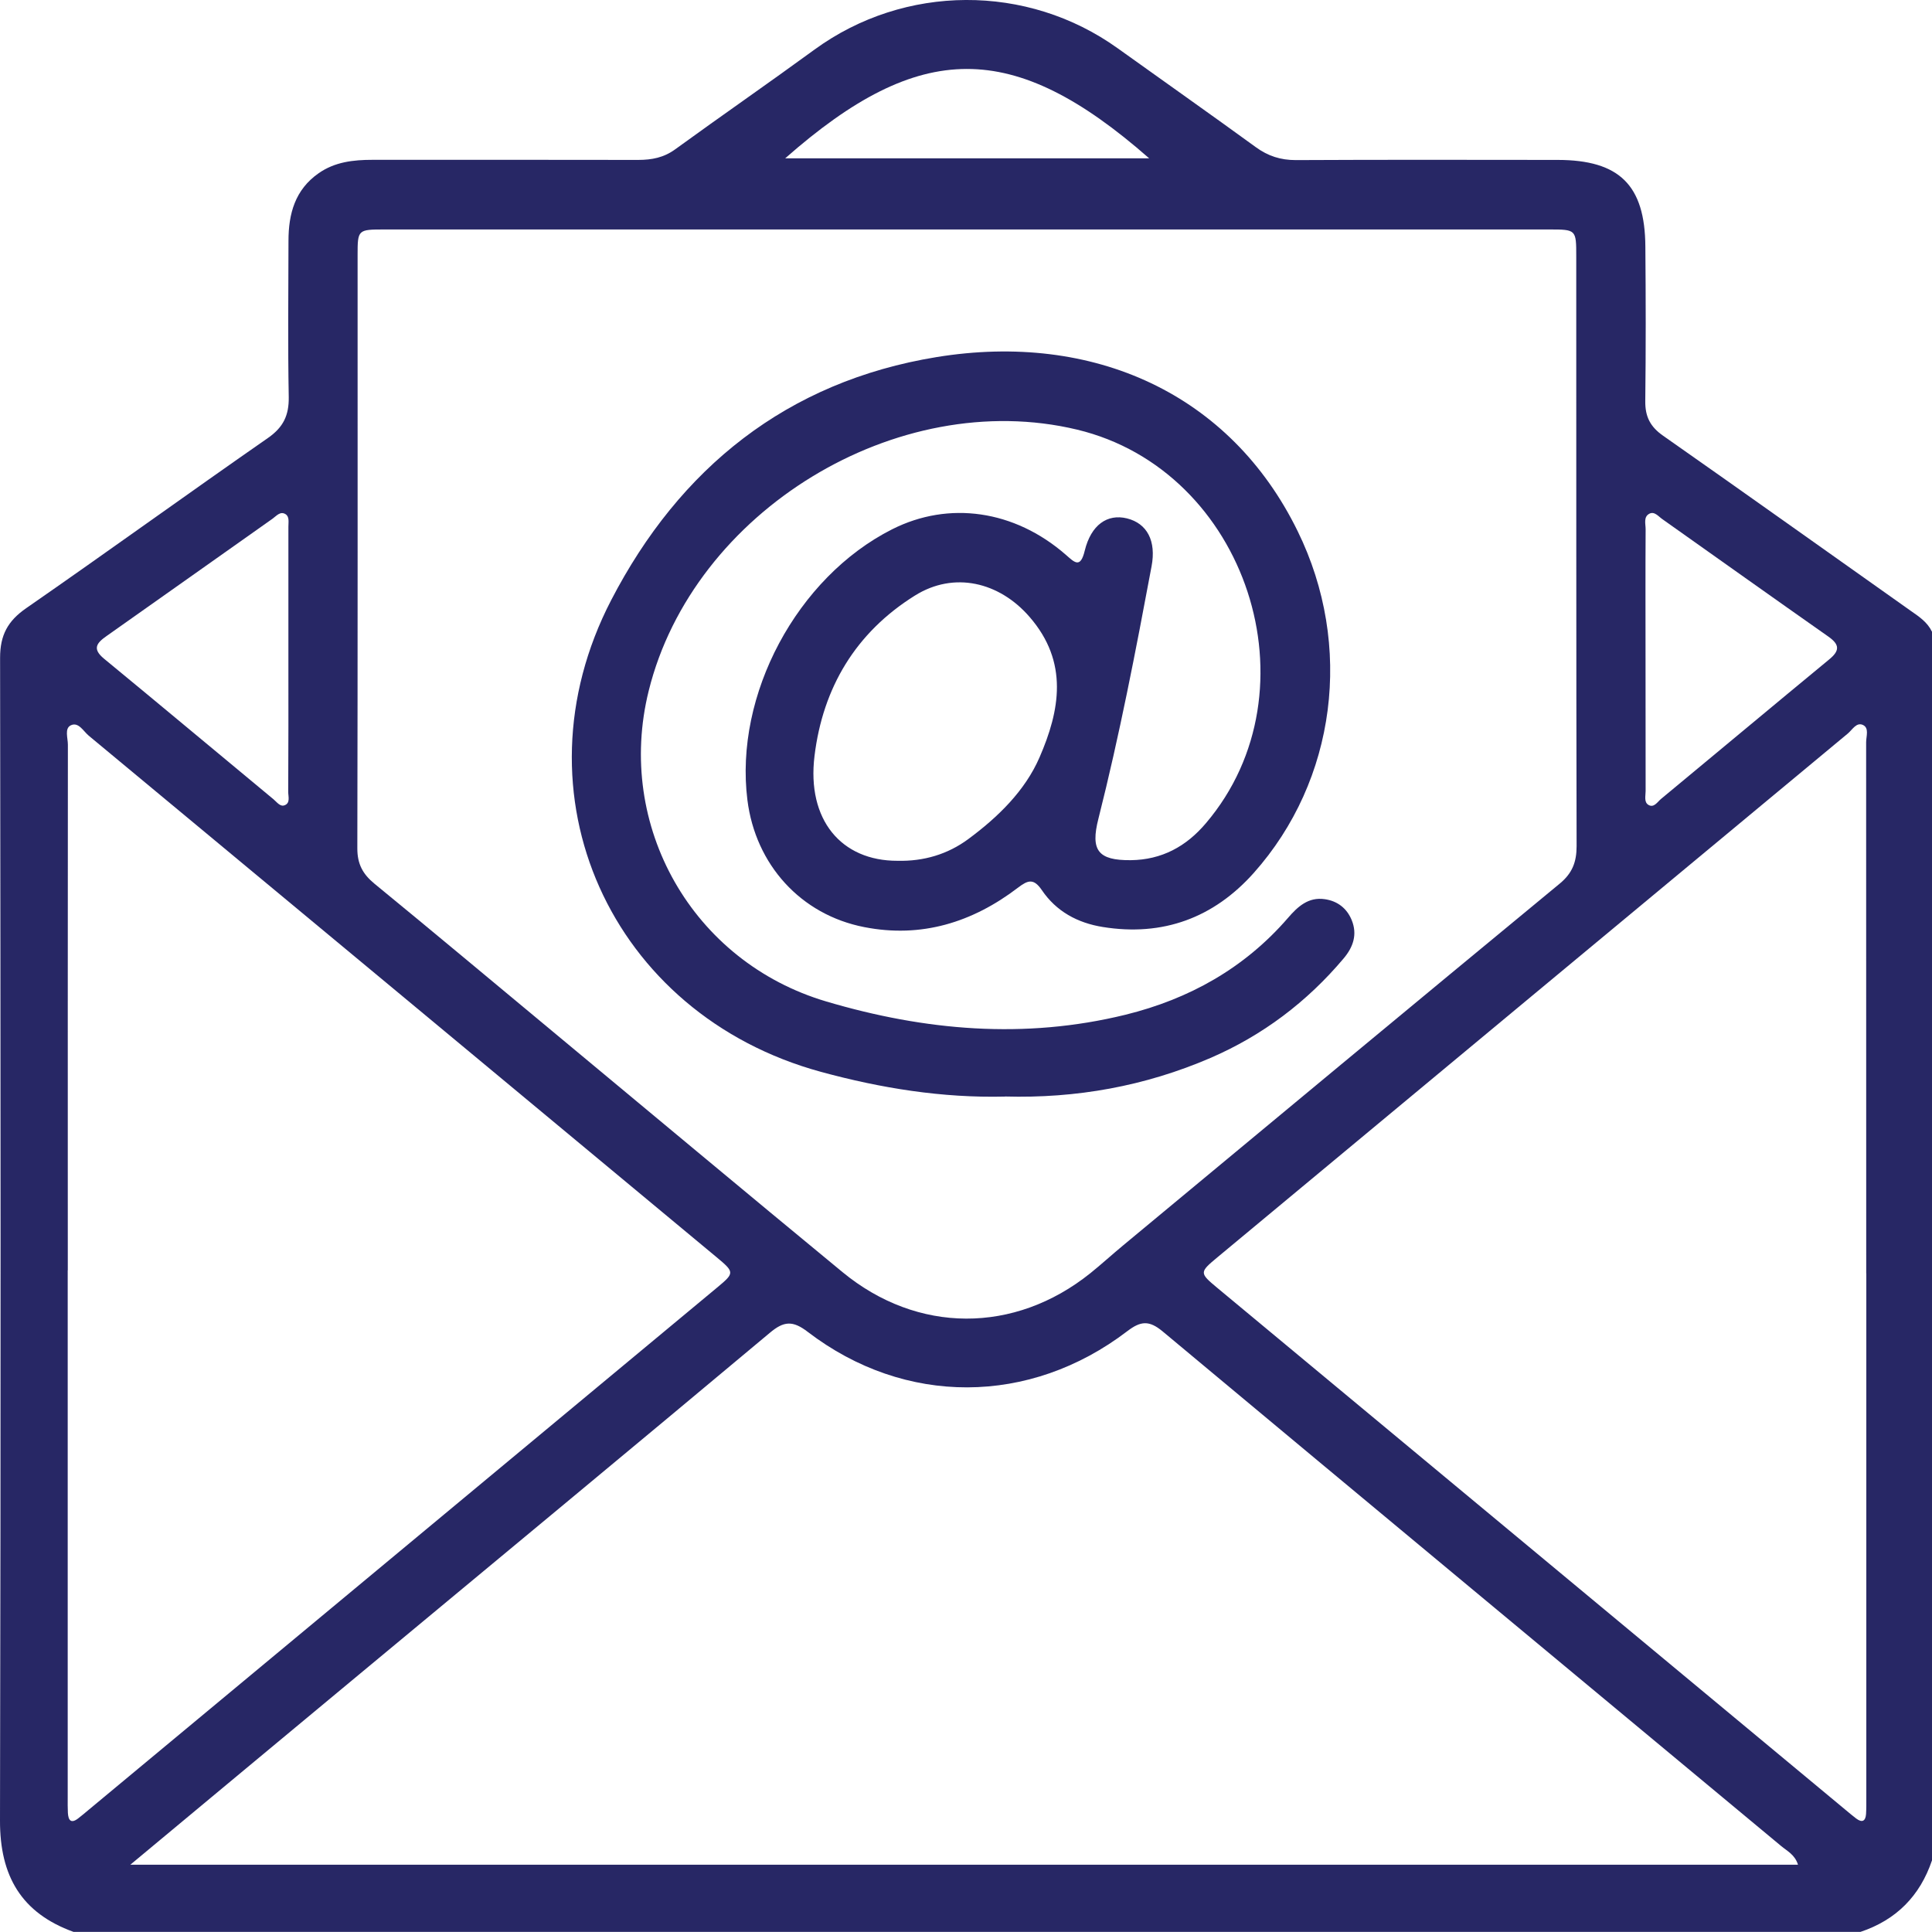 <svg width="22" height="22" viewBox="0 0 22 22" fill="none" xmlns="http://www.w3.org/2000/svg">
<g clip-path="url(#clip0_539_154)">
<path d="M22 7.191V21.184C21.863 21.59 21.592 21.863 21.185 21.999H0.838C0.243 21.784 -0.002 21.362 8.99752e-06 20.73C0.01 16.317 0.007 11.905 0.001 7.491C0.001 7.232 0.088 7.071 0.299 6.925C1.221 6.286 2.131 5.627 3.053 4.986C3.226 4.865 3.291 4.73 3.288 4.522C3.277 3.929 3.284 3.335 3.285 2.742C3.285 2.434 3.36 2.16 3.628 1.973C3.813 1.843 4.025 1.82 4.242 1.82C5.251 1.82 6.259 1.819 7.267 1.821C7.422 1.821 7.559 1.795 7.689 1.7C8.215 1.318 8.75 0.948 9.276 0.564C10.3 -0.182 11.697 -0.19 12.729 0.551C13.252 0.926 13.778 1.296 14.299 1.675C14.439 1.777 14.582 1.823 14.756 1.823C15.75 1.818 16.744 1.82 17.738 1.821C18.441 1.822 18.732 2.109 18.736 2.809C18.741 3.395 18.742 3.982 18.735 4.568C18.733 4.743 18.791 4.859 18.937 4.961C19.88 5.622 20.817 6.29 21.757 6.955C21.852 7.021 21.947 7.084 21.999 7.192L22 7.191ZM11.03 2.613C8.813 2.613 6.596 2.613 4.379 2.613C4.075 2.613 4.072 2.615 4.072 2.905C4.072 5.158 4.074 7.41 4.069 9.662C4.069 9.839 4.131 9.953 4.263 10.062C4.943 10.619 5.617 11.184 6.294 11.746C7.394 12.66 8.491 13.577 9.594 14.486C10.448 15.189 11.552 15.19 12.415 14.499C12.543 14.396 12.664 14.285 12.791 14.18C14.447 12.805 16.103 11.43 17.763 10.06C17.904 9.943 17.953 9.816 17.953 9.636C17.948 7.398 17.95 5.16 17.949 2.922C17.949 2.613 17.949 2.613 17.637 2.613C15.434 2.613 13.232 2.613 11.03 2.613V2.613ZM1.484 21.234H20.474C20.439 21.119 20.35 21.078 20.281 21.02C17.933 19.067 15.582 17.116 13.238 15.16C13.085 15.033 12.989 15.042 12.837 15.158C11.725 16.007 10.305 16.013 9.199 15.167C9.026 15.034 8.925 15.043 8.765 15.178C7.207 16.482 5.642 17.777 4.08 19.075C3.227 19.783 2.376 20.492 1.484 21.234V21.234ZM21.251 14.501C21.251 12.485 21.251 10.468 21.25 8.452C21.25 8.384 21.287 8.289 21.213 8.255C21.139 8.221 21.092 8.311 21.04 8.354C18.647 10.341 16.255 12.329 13.863 14.317C13.657 14.488 13.657 14.495 13.86 14.664C16.247 16.647 18.634 18.63 21.02 20.613C21.059 20.645 21.097 20.678 21.137 20.708C21.205 20.759 21.243 20.737 21.249 20.657C21.253 20.593 21.252 20.528 21.252 20.463C21.252 18.476 21.252 16.488 21.252 14.5L21.251 14.501ZM0.771 14.465C0.771 16.468 0.771 18.47 0.771 20.472C0.771 20.529 0.77 20.587 0.773 20.643C0.778 20.729 0.809 20.77 0.892 20.705C0.932 20.674 0.97 20.642 1.008 20.61C3.395 18.626 5.782 16.643 8.169 14.659C8.366 14.495 8.366 14.487 8.155 14.312C5.774 12.334 3.393 10.354 1.01 8.377C0.949 8.326 0.893 8.216 0.805 8.26C0.733 8.296 0.773 8.404 0.773 8.48C0.771 10.475 0.772 12.47 0.772 14.465H0.771ZM18.738 7.506C18.738 8.006 18.738 8.507 18.739 9.007C18.739 9.062 18.718 9.135 18.772 9.166C18.834 9.202 18.874 9.131 18.914 9.098C19.553 8.569 20.189 8.037 20.828 7.51C20.949 7.411 20.952 7.342 20.82 7.249C20.189 6.806 19.56 6.358 18.93 5.912C18.885 5.881 18.84 5.819 18.781 5.85C18.713 5.886 18.739 5.966 18.739 6.026C18.736 6.519 18.738 7.013 18.738 7.506L18.738 7.506ZM3.284 7.518C3.284 7.011 3.284 6.504 3.284 5.997C3.284 5.947 3.297 5.885 3.253 5.856C3.192 5.816 3.147 5.876 3.103 5.907C2.473 6.351 1.844 6.799 1.213 7.243C1.097 7.324 1.05 7.39 1.185 7.501C1.83 8.032 2.472 8.569 3.115 9.102C3.152 9.133 3.19 9.189 3.24 9.17C3.308 9.145 3.282 9.071 3.282 9.018C3.285 8.518 3.284 8.018 3.284 7.518H3.284ZM8.941 1.803H13.086C11.536 0.442 10.476 0.45 8.941 1.803V1.803Z" fill="#272765"/>
<path d="M11.443 12.487C10.729 12.504 10.032 12.392 9.347 12.205C6.951 11.551 5.816 9.042 6.959 6.835C7.738 5.331 8.961 4.344 10.666 4.066C12.451 3.776 14.011 4.483 14.777 6.049C15.415 7.35 15.216 8.886 14.276 9.941C13.821 10.451 13.243 10.666 12.559 10.556C12.27 10.51 12.027 10.378 11.863 10.135C11.77 9.999 11.705 10.022 11.592 10.108C11.073 10.504 10.491 10.685 9.841 10.557C9.117 10.416 8.603 9.844 8.511 9.111C8.36 7.912 9.076 6.574 10.159 6.027C10.805 5.701 11.551 5.808 12.134 6.315C12.235 6.403 12.302 6.479 12.352 6.271C12.424 5.977 12.609 5.848 12.833 5.903C13.062 5.96 13.168 6.159 13.113 6.449C12.933 7.412 12.748 8.373 12.508 9.322C12.415 9.685 12.505 9.798 12.876 9.795C13.229 9.791 13.508 9.639 13.732 9.374C15.019 7.86 14.198 5.355 12.264 4.892C10.217 4.402 7.894 5.819 7.387 7.866C7.005 9.405 7.885 10.953 9.409 11.404C10.53 11.736 11.666 11.837 12.816 11.555C13.542 11.376 14.171 11.025 14.666 10.453C14.776 10.325 14.898 10.212 15.084 10.239C15.228 10.259 15.336 10.341 15.392 10.477C15.459 10.641 15.409 10.785 15.3 10.914C14.883 11.409 14.378 11.79 13.784 12.047C13.037 12.369 12.255 12.509 11.443 12.486V12.487ZM10.221 9.802C10.517 9.809 10.791 9.729 11.027 9.554C11.364 9.305 11.672 9.005 11.837 8.625C12.069 8.091 12.172 7.54 11.723 7.024C11.379 6.627 10.864 6.503 10.418 6.782C9.744 7.203 9.37 7.83 9.275 8.608C9.186 9.334 9.578 9.804 10.221 9.802V9.802Z" fill="#272765"/>
</g>
<defs>
<clipPath id="clip0_539_154">
<rect width="22" height="22" fill="white"/>
</clipPath>
</defs>
</svg>
